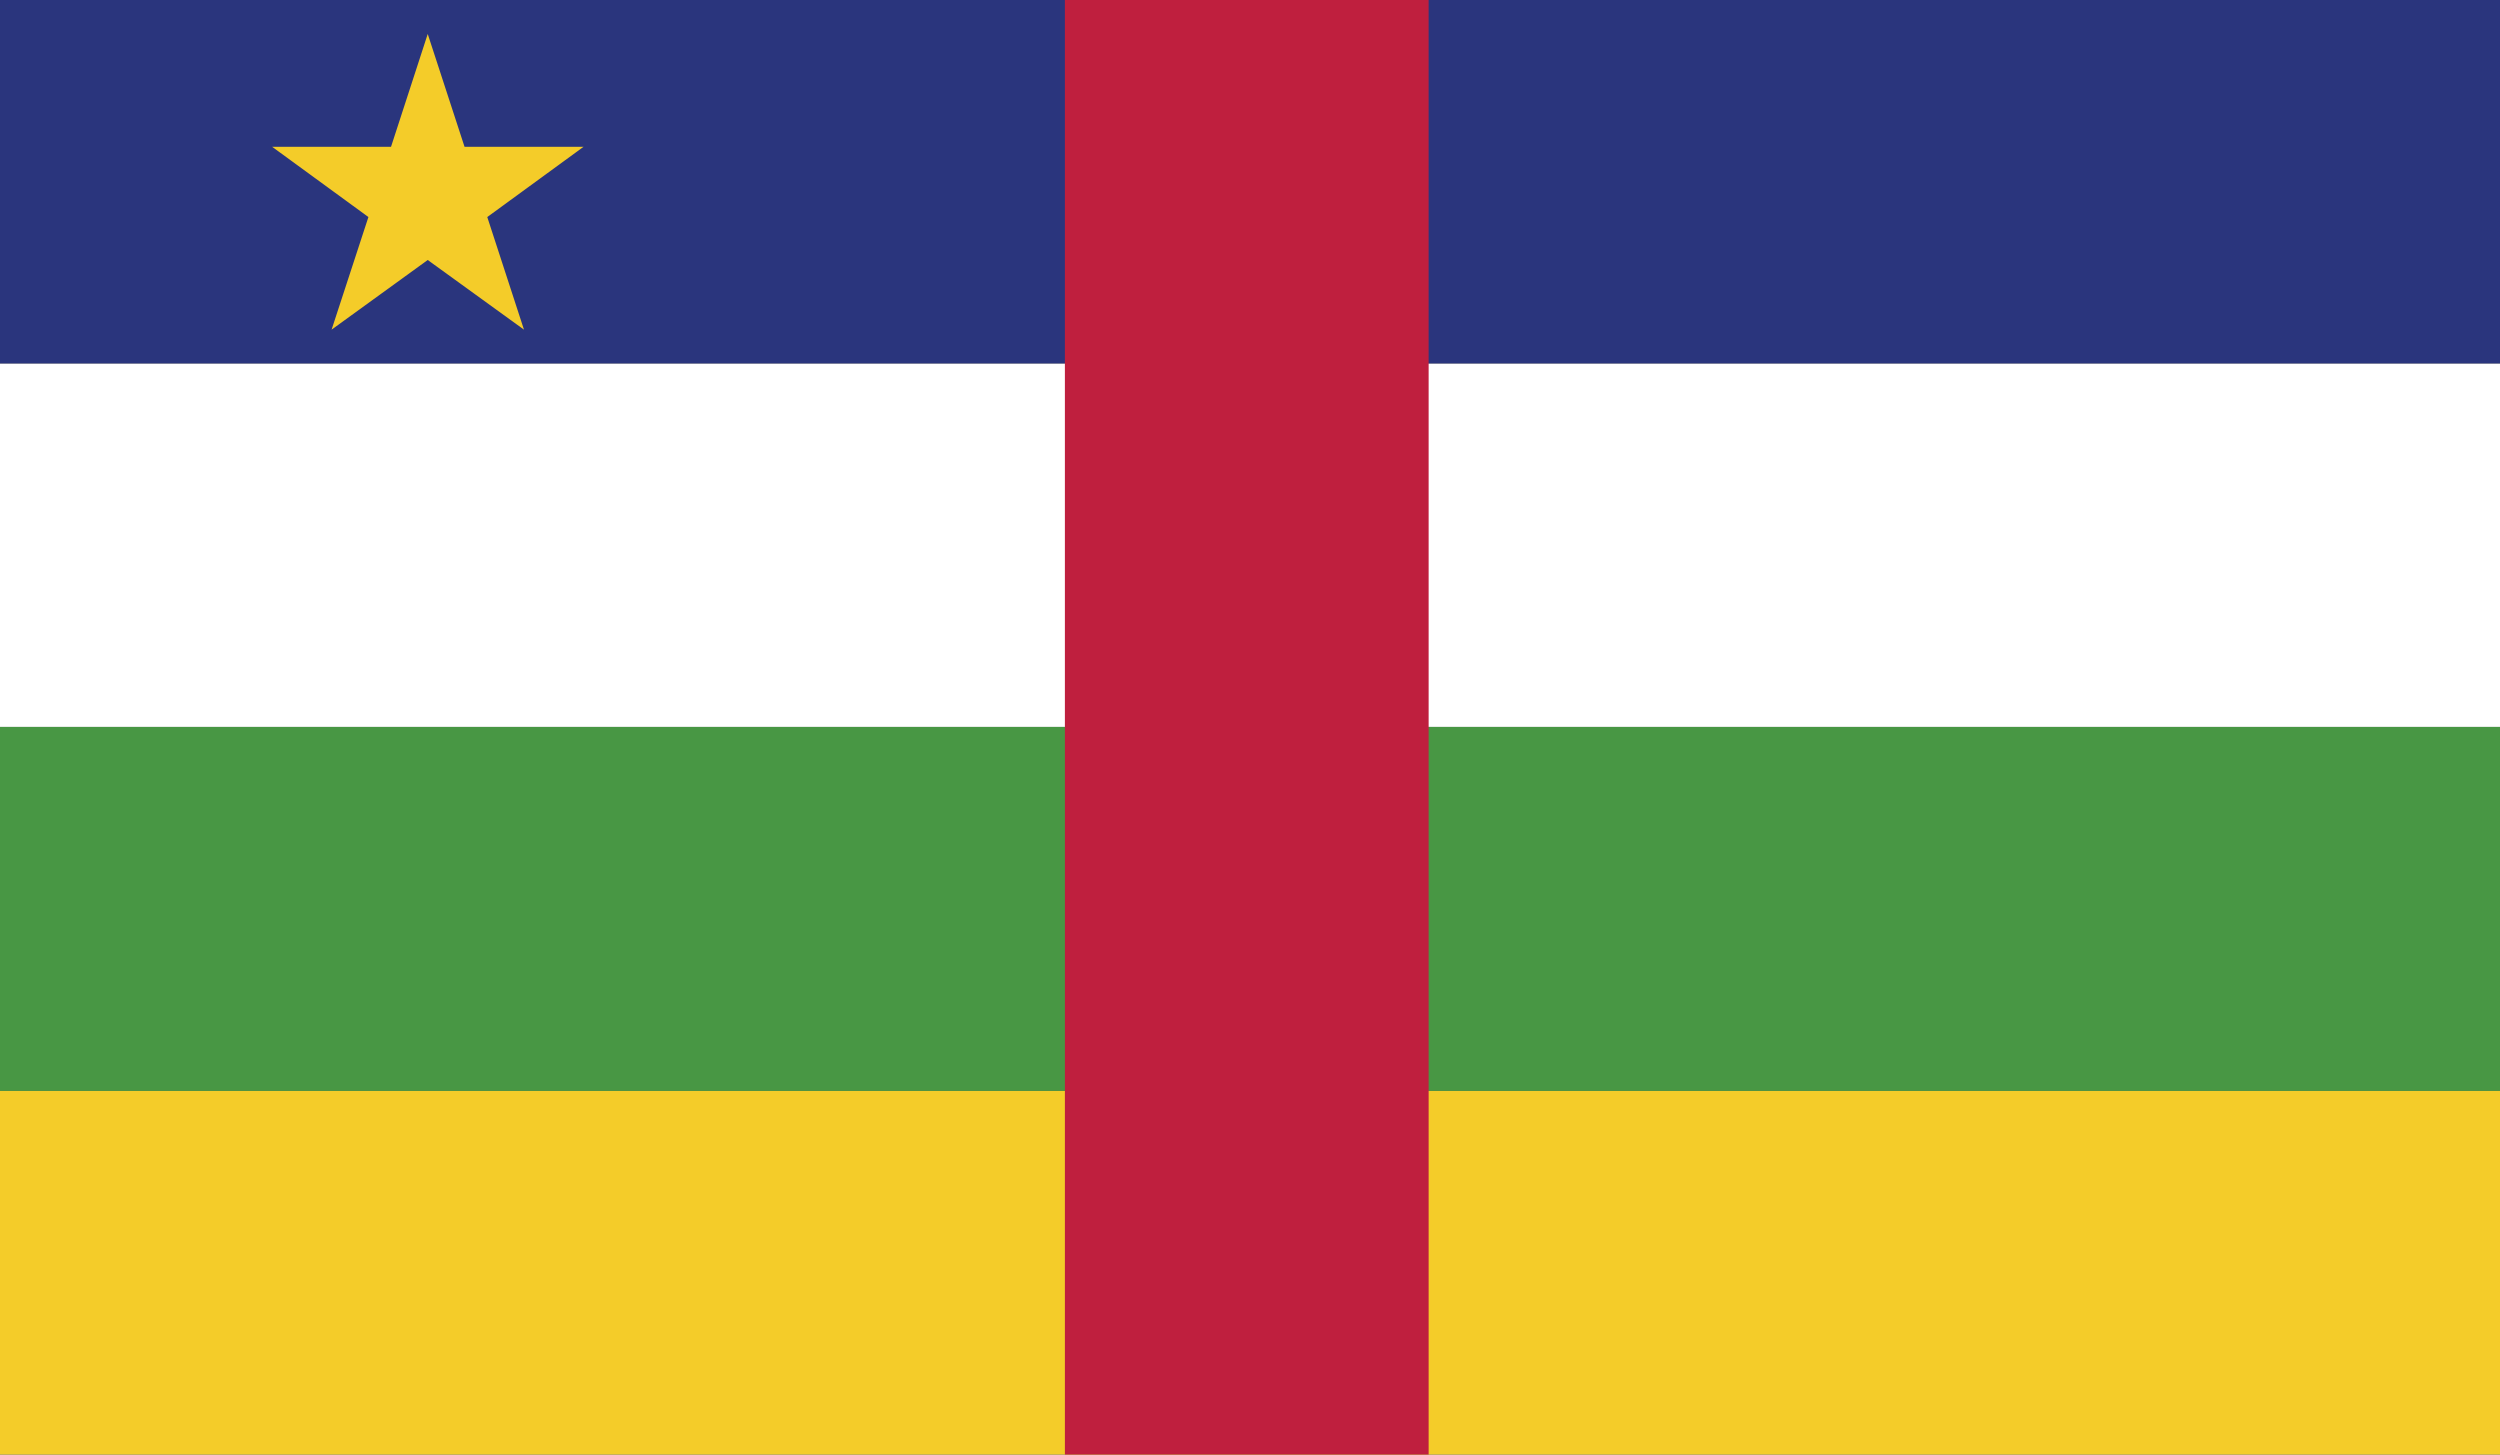 <svg id="Layer_1" data-name="Layer 1" xmlns="http://www.w3.org/2000/svg" xmlns:xlink="http://www.w3.org/1999/xlink" viewBox="0 0 220 128"><rect x="0" y="0" width="220" height="128" fill="#333333" stroke="none"/><defs><style>.cls-1{fill:none;}.cls-2{clip-path:url(#clip-path);}.cls-3{fill:#2a357d;}.cls-4{fill:#fff;}.cls-5{fill:#489744;}.cls-6{fill:#f4cc29;}.cls-7{fill:#bf1f3e;}</style><clipPath id="clip-path"><rect id="_Clipping_Path_" data-name="&lt;Clipping Path&gt;" class="cls-1" width="220" height="128"/></clipPath></defs><title>Flag_rect_Central African Republic</title><g id="C.A.R"><g id="_Group_" data-name="&lt;Group&gt;"><g id="_Clip_Group_" data-name="&lt;Clip Group&gt;"><g class="cls-2"><rect id="_Path_" data-name="&lt;Path&gt;" class="cls-3" width="220" height="32"/><rect id="_Path_2" data-name="&lt;Path&gt;" class="cls-4" y="32" width="220" height="31.97"/><rect id="_Path_3" data-name="&lt;Path&gt;" class="cls-5" y="63.97" width="220" height="32.03"/><rect id="_Path_4" data-name="&lt;Path&gt;" class="cls-6" y="96" width="220" height="32"/><rect id="_Path_5" data-name="&lt;Path&gt;" class="cls-7" x="93.71" width="32.01" height="128"/><polygon id="_Path_6" data-name="&lt;Path&gt;" class="cls-6" points="37.64 2.99 40.88 12.92 51.35 12.92 42.88 19.1 46.11 29.01 37.64 22.88 29.18 29.01 32.42 19.1 23.95 12.92 34.41 12.92 37.64 2.99"/></g></g></g></g></svg>